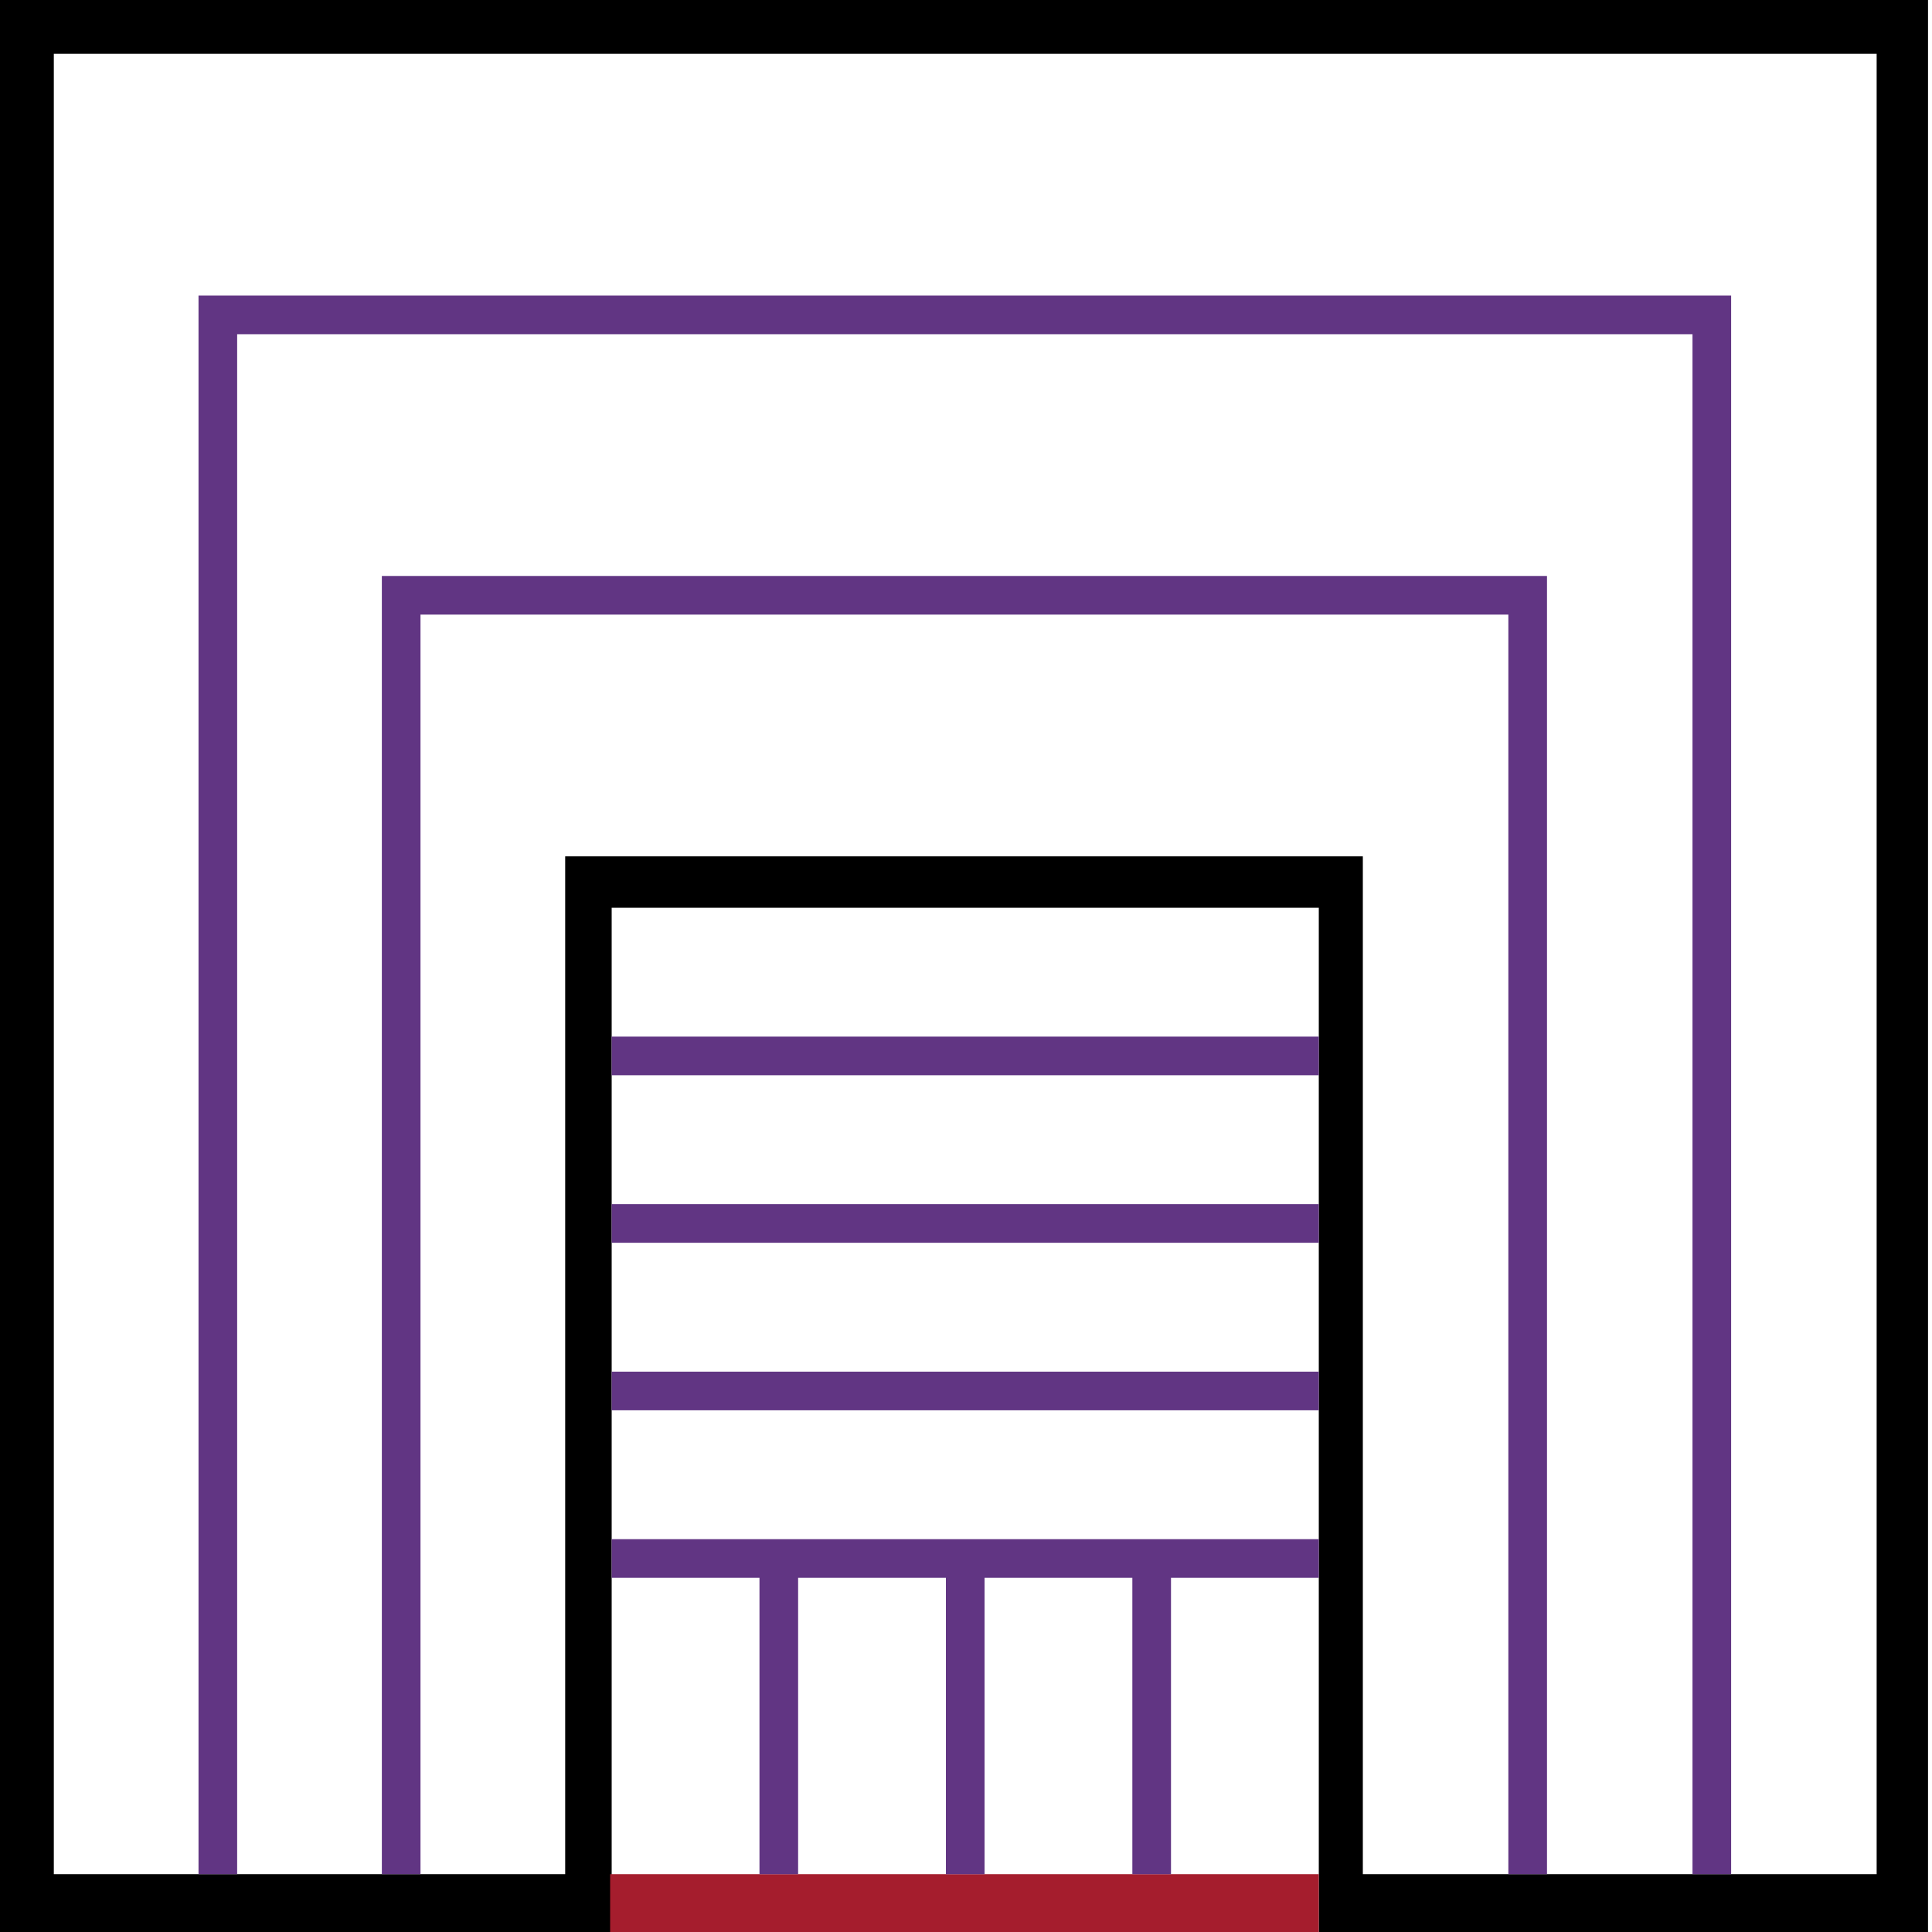 <?xml version="1.0" encoding="UTF-8" standalone="no"?>
<svg
   width="1000"
   height="1000"
   id="svg2"
   sodipodi:version="0.32"
   inkscape:version="1.4.2 (f4327f4, 2025-05-13)"
   sodipodi:docname="13F81.svg"
   inkscape:output_extension="org.inkscape.output.svg.inkscape"
   version="1.0"
   xmlns:inkscape="http://www.inkscape.org/namespaces/inkscape"
   xmlns:sodipodi="http://sodipodi.sourceforge.net/DTD/sodipodi-0.dtd"
   xmlns="http://www.w3.org/2000/svg"
   xmlns:svg="http://www.w3.org/2000/svg"
   xmlns:rdf="http://www.w3.org/1999/02/22-rdf-syntax-ns#"
   xmlns:cc="http://creativecommons.org/ns#"
   xmlns:dc="http://purl.org/dc/elements/1.1/">
  <defs
     id="defs7">
    <inkscape:perspective
       sodipodi:type="inkscape:persp3d"
       inkscape:vp_x="0 : -789.01121 : 1"
       inkscape:vp_y="0 : 1000 : 0"
       inkscape:vp_z="17.977583 : -789.01121 : 1"
       inkscape:persp3d-origin="8.9887915 : -792.00747 : 1"
       id="perspective11" />
  </defs>
  <sodipodi:namedview
     inkscape:window-height="998"
     inkscape:window-width="1680"
     inkscape:pageshadow="2"
     inkscape:pageopacity="0.0"
     guidetolerance="10.0"
     gridtolerance="10.0"
     objecttolerance="10.0"
     borderopacity="1.0"
     bordercolor="#666666"
     pagecolor="#ffffff"
     id="base"
     showgrid="false"
     inkscape:zoom="0.29594571"
     inkscape:cx="35.47948"
     inkscape:cy="454.47524"
     inkscape:window-x="-8"
     inkscape:window-y="-8"
     inkscape:current-layer="svg2"
     inkscape:showpageshadow="2"
     inkscape:pagecheckerboard="0"
     inkscape:deskcolor="#d1d1d1"
     showguides="true"
     inkscape:window-maximized="1">
    <sodipodi:guide
       position="315.336,29.914"
       orientation="0,-1"
       id="guide1"
       inkscape:locked="false" />
    <sodipodi:guide
       position="705.404,556.75"
       orientation="1,0"
       id="guide2"
       inkscape:locked="false" />
    <sodipodi:guide
       position="997.942,2.058"
       orientation="1,0"
       id="guide3"
       inkscape:locked="false" />
    <sodipodi:guide
       position="682.607,556.75"
       orientation="0,-1"
       id="guide6"
       inkscape:locked="false" />
    <sodipodi:guide
       position="292.539,556.75"
       orientation="1,0"
       id="guide8"
       inkscape:locked="false" />
    <sodipodi:guide
       position="27.855,972.145"
       orientation="0,1"
       id="guide10"
       inkscape:locked="false"
       inkscape:label=""
       inkscape:color="rgb(0,134,229)" />
    <sodipodi:guide
       position="632.732,837.013"
       orientation="0,-1"
       id="guide12"
       inkscape:locked="false" />
    <sodipodi:guide
       position="633.329,691.882"
       orientation="0,-1"
       id="guide13"
       inkscape:locked="false" />
    <sodipodi:guide
       position="27.855,29.914"
       orientation="-1,0"
       id="guide14"
       inkscape:locked="false"
       inkscape:label=""
       inkscape:color="rgb(0,134,229)" />
    <sodipodi:guide
       position="997.942,42.058"
       orientation="-1,0"
       id="guide15"
       inkscape:label=""
       inkscape:locked="false"
       inkscape:color="rgb(0,134,229)" />
    <sodipodi:guide
       position="957.942,42.058"
       orientation="-1,0"
       id="guide16"
       inkscape:label=""
       inkscape:locked="false"
       inkscape:color="rgb(0,134,229)" />
    <sodipodi:guide
       position="112.75,247.911"
       orientation="1,0"
       id="guide17"
       inkscape:locked="false" />
    <sodipodi:guide
       position="207.645,248.509"
       orientation="1,0"
       id="guide18"
       inkscape:locked="false" />
    <sodipodi:guide
       position="971.352,29.914"
       orientation="1,0"
       id="guide21"
       inkscape:locked="false" />
    <sodipodi:guide
       position="790.72,506.405"
       orientation="1,0"
       id="guide22"
       inkscape:locked="false" />
    <sodipodi:guide
       position="886.036,507.002"
       orientation="1,0"
       id="guide23"
       inkscape:locked="false" />
    <sodipodi:guide
       position="499.604,530.158"
       orientation="0,-1"
       id="guide24"
       inkscape:locked="false" />
    <sodipodi:guide
       position="539.795,453.451"
       orientation="0,-1"
       id="guide31"
       inkscape:locked="false" />
    <sodipodi:guide
       position="557.535,366.743"
       orientation="0,-1"
       id="guide32"
       inkscape:locked="false" />
    <sodipodi:guide
       position="552.466,280.036"
       orientation="0,-1"
       id="guide33"
       inkscape:locked="false" />
    <sodipodi:guide
       position="545.708,193.328"
       orientation="0,-1"
       id="guide34"
       inkscape:locked="false" />
    <sodipodi:guide
       position="316.6,530.158"
       orientation="1,0"
       id="guide35"
       inkscape:locked="false" />
    <sodipodi:guide
       position="682.607,530.158"
       orientation="1,0"
       id="guide36"
       inkscape:locked="false" />
    <sodipodi:guide
       position="403.102,213.916"
       orientation="1,0"
       id="guide37"
       inkscape:locked="false" />
    <sodipodi:guide
       position="499.604,276.028"
       orientation="1,0"
       id="guide38"
       inkscape:locked="false" />
    <sodipodi:guide
       position="596.105,276.028"
       orientation="1,0"
       id="guide39"
       inkscape:locked="false" />
  </sodipodi:namedview>
  <path
     style="fill:#000000;stroke:none;stroke-width:1"
     d="m 0,0 v 1000 h 316.6 l 0,-530.158 h 366.008 l 0,530.158 315.334,2e-5 V 0 Z M 27.855,27.855 H 971.352 V 970.086 H 705.404 V 443.25 H 292.539 V 970.086 H 27.855 Z"
     id="path4"
     sodipodi:nodetypes="cccccccccccccccccc" />
  <rect
     style="fill:#a51d2d;fill-rule:evenodd;stroke:none;stroke-width:20;stroke-linecap:round;stroke-dasharray:none"
     id="rect21"
     width="366.804"
     height="29.914"
     x="315.803"
     y="970.086" />
  <path
     style="fill:none;stroke:#613583;stroke-width:20;stroke-linecap:butt;stroke-linejoin:miter;stroke-opacity:1;stroke-dasharray:none"
     d="M 112.75,970.086 V 162.987 H 886.036 V 970.086"
     id="path23" />
  <path
     style="fill:none;stroke:#613583;stroke-width:20;stroke-linecap:butt;stroke-linejoin:miter;stroke-opacity:1;stroke-dasharray:none"
     d="M 207.645,970.086 V 308.118 h 583.076 v 661.967"
     id="path24" />
  <path
     style="fill:none;stroke:#613583;stroke-width:20;stroke-linecap:butt;stroke-linejoin:miter;stroke-opacity:1;stroke-dasharray:none"
     d="M 316.6,546.549 H 682.607"
     id="path39" />
  <path
     style="fill:none;stroke:#613583;stroke-width:20;stroke-linecap:butt;stroke-linejoin:miter;stroke-opacity:1;stroke-dasharray:none"
     d="M 316.6,633.257 H 682.607"
     id="path40" />
  <path
     style="fill:none;stroke:#613583;stroke-width:20;stroke-linecap:butt;stroke-linejoin:miter;stroke-opacity:1;stroke-dasharray:none"
     d="M 316.6,719.964 H 682.607"
     id="path41" />
  <path
     style="fill:none;stroke:#613583;stroke-width:20;stroke-linecap:butt;stroke-linejoin:miter;stroke-opacity:1;stroke-dasharray:none"
     d="M 316.6,806.672 H 682.607"
     id="path42" />
  <path
     style="fill:none;stroke:#613583;stroke-width:20;stroke-linecap:butt;stroke-linejoin:miter;stroke-opacity:1;stroke-dasharray:none"
     d="M 403.102,806.672 V 970.086"
     id="path43" />
  <path
     style="fill:none;stroke:#613583;stroke-width:20;stroke-linecap:butt;stroke-linejoin:miter;stroke-opacity:1;stroke-dasharray:none"
     d="M 499.604,806.672 V 970.086"
     id="path44" />
  <path
     style="fill:none;stroke:#613583;stroke-width:20;stroke-linecap:butt;stroke-linejoin:miter;stroke-opacity:1;stroke-dasharray:none"
     d="M 596.105,806.672 V 970.086"
     id="path45" />
</svg>
